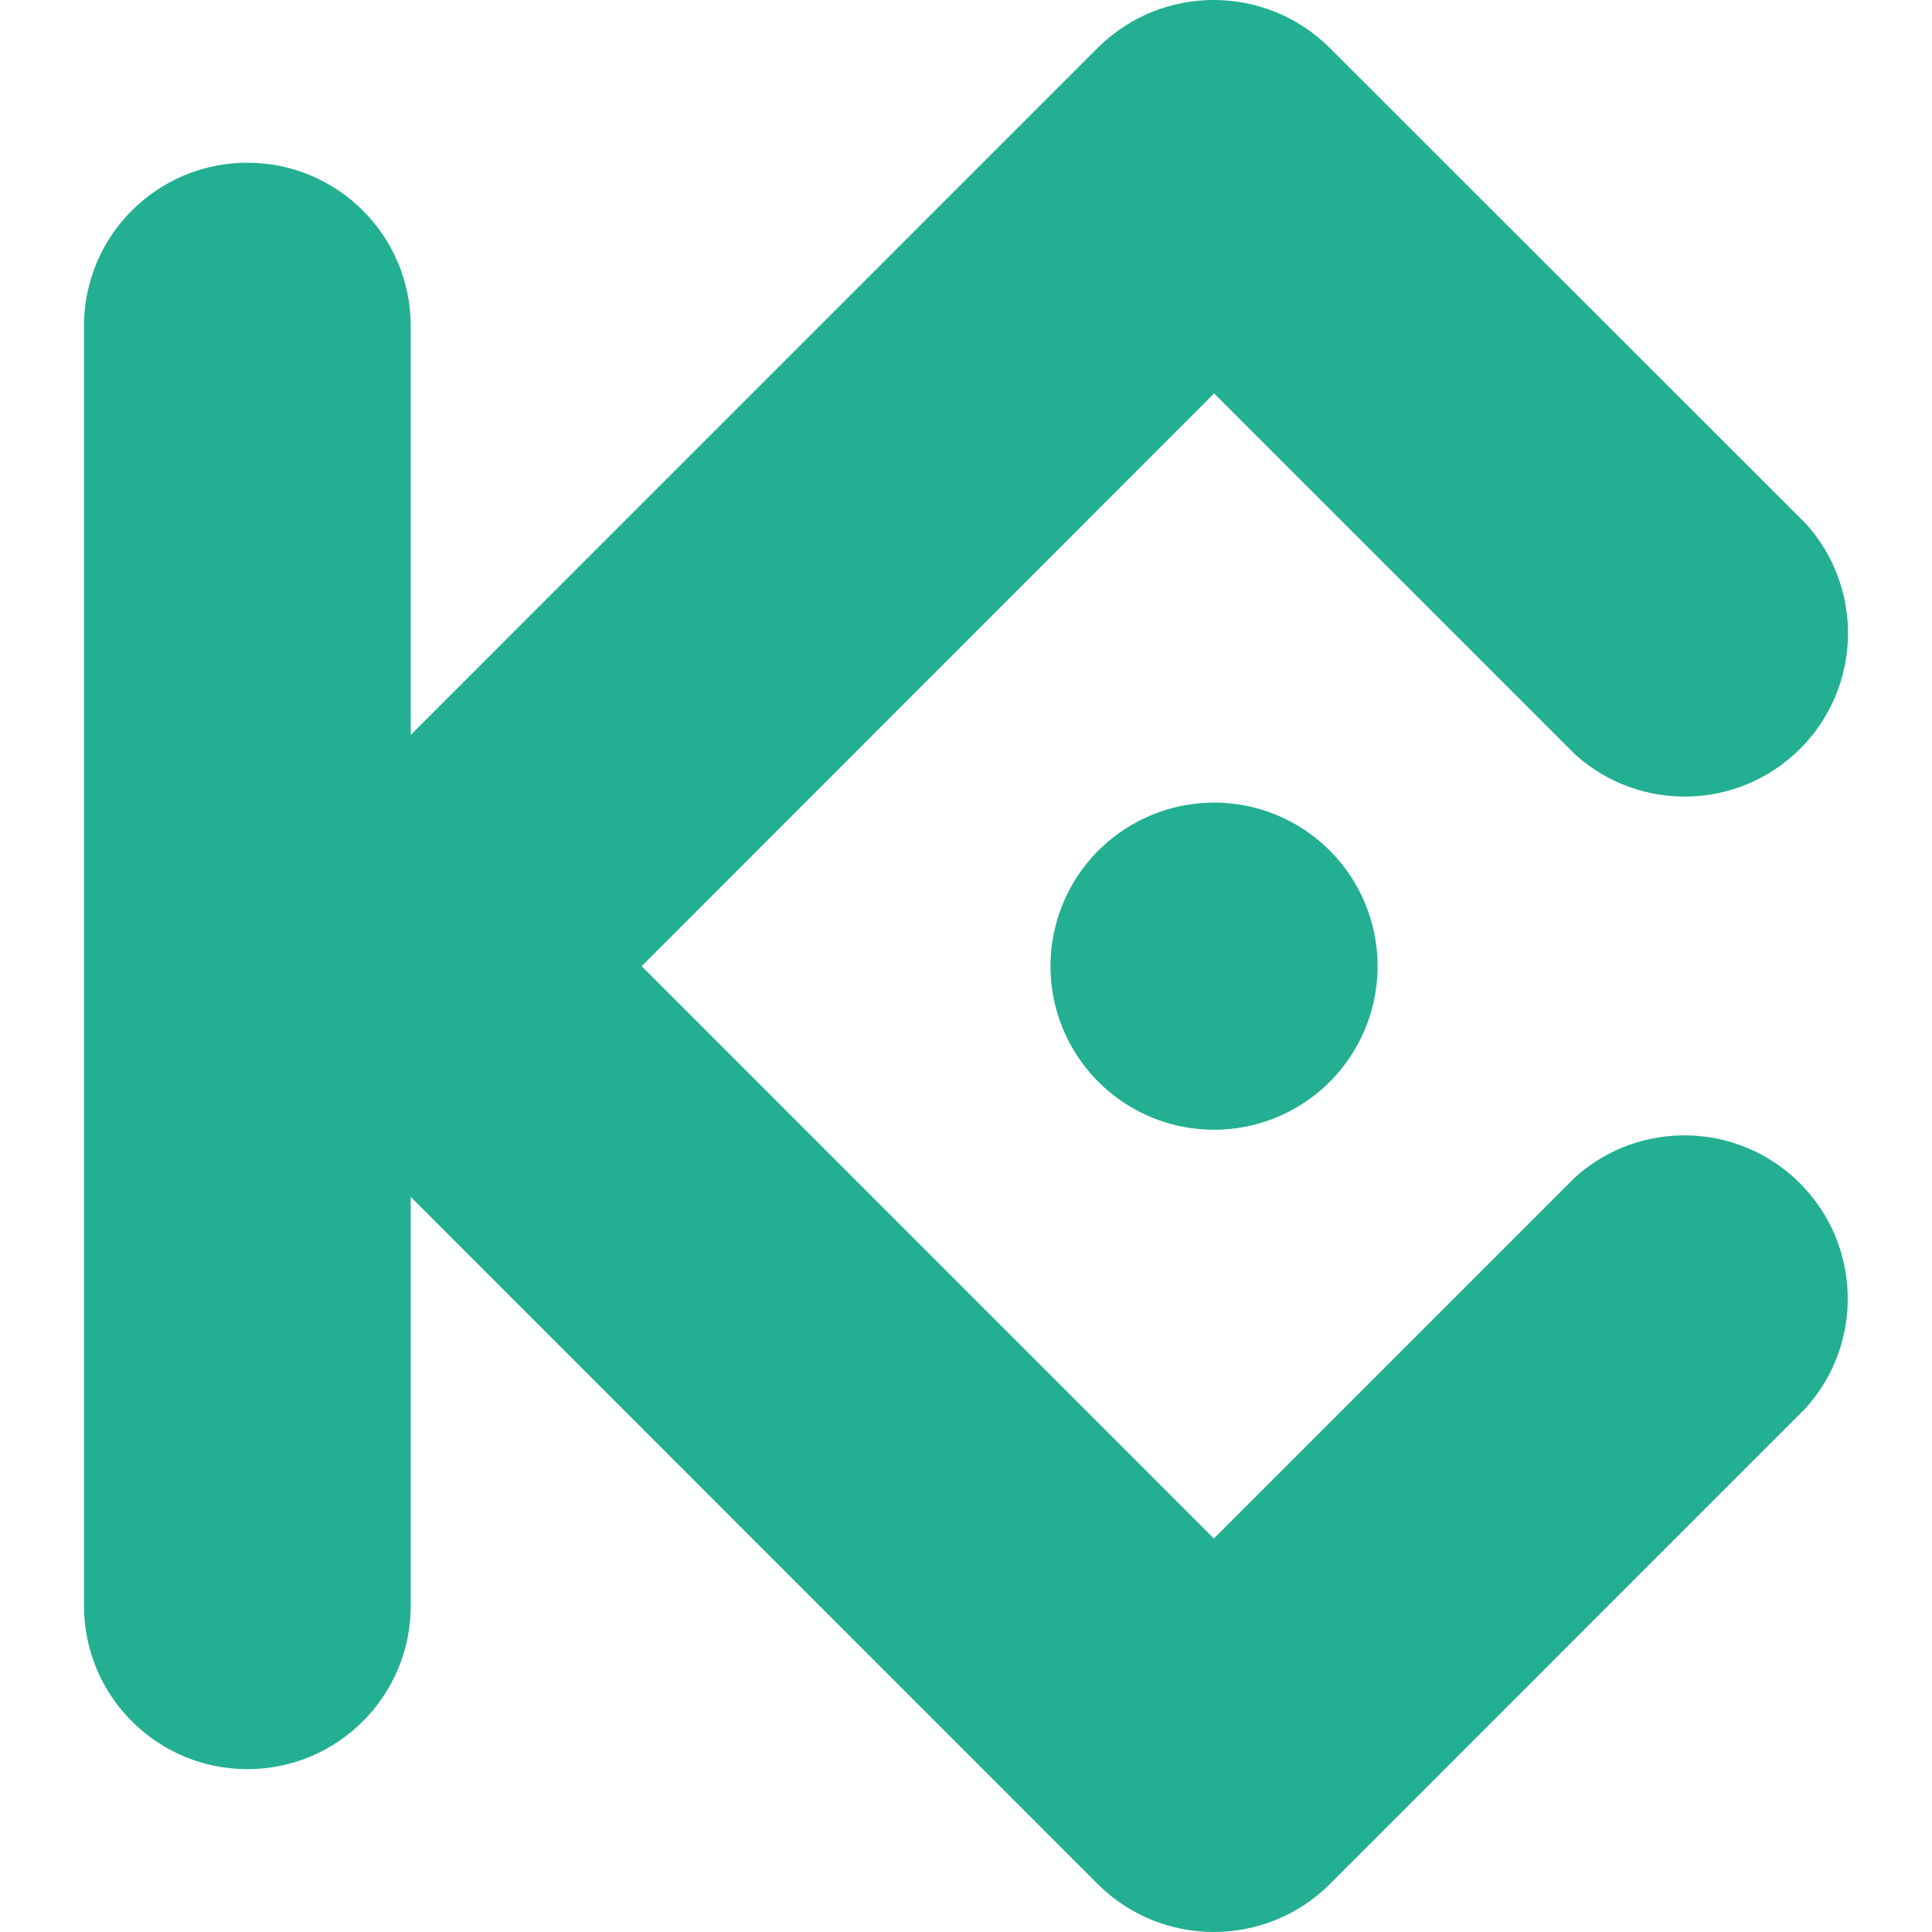 <svg xmlns="http://www.w3.org/2000/svg" width="1024" height="1024" version="1.1" viewBox="0 0 1024 1024"><title/><path fill="#23AF91" d="M340.087 512.104l303.287 303.334 191.435-191.435c34.231-30.822 86.601-29.452 119.172 3.12s33.943 84.941 3.12 119.172l-252.629 252.676c-33.934 33.373-88.359 33.373-122.292 0l-364.48-364.574v216.693c0 47.824-38.769 86.592-86.592 86.592s-86.592-38.769-86.592-86.592v-678.254c0-47.824 38.769-86.592 86.592-86.592s86.592 38.769 86.592 86.592v216.693l364.433-364.48c33.924-33.398 88.369-33.398 122.292 0l252.817 252.629c30.822 34.231 29.452 86.601-3.12 119.172s-84.941 33.943-119.172 3.12l-191.435-191.435-303.427 303.568zM643.514 425.418v0c-35.066-0.019-66.69 21.089-80.122 53.481s-6.027 69.685 18.761 94.486c24.788 24.802 62.077 32.227 94.476 18.812s53.524-45.027 53.524-80.093c0.012-22.991-9.108-45.045-25.357-61.31s-38.292-25.411-61.283-25.423v0.047z"/></svg>